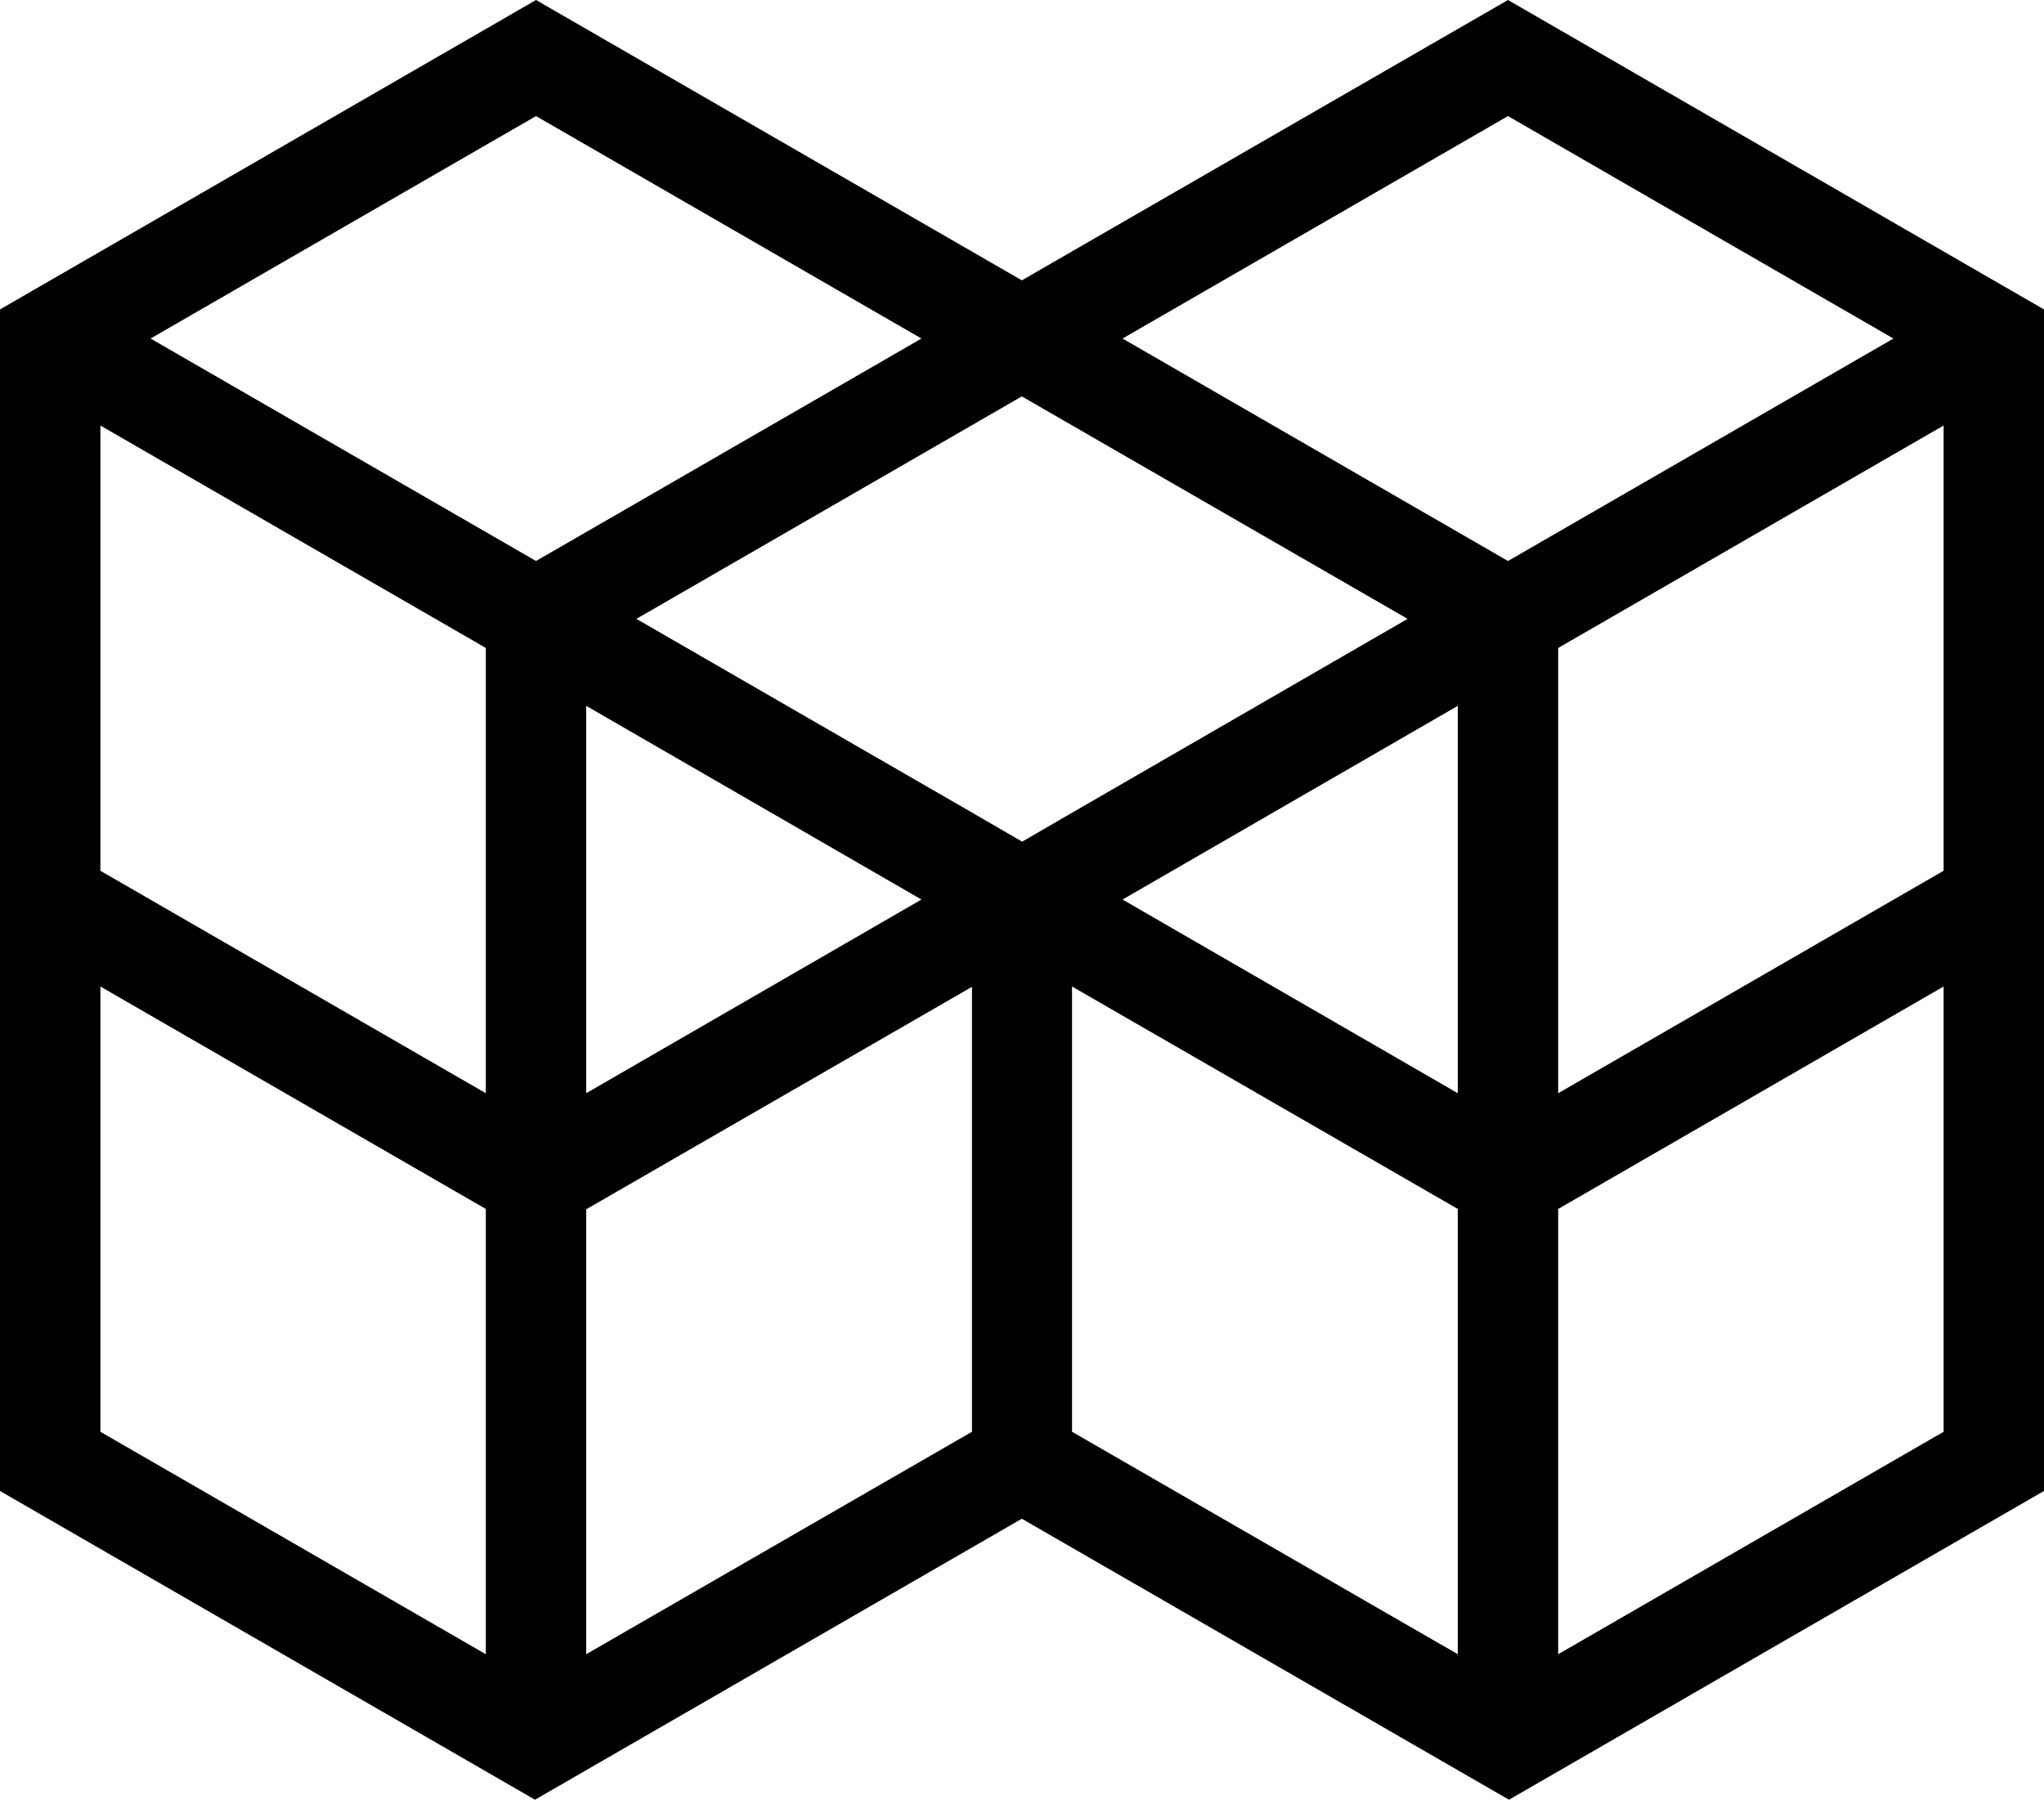 <svg xmlns="http://www.w3.org/2000/svg" width="610.9" viewBox="0 0 610.9 538" height="538" xml:space="preserve"><path d="M450.7 0 305.4 83.8 160.2 0 0 92.5v353.2L159.9 538l145.5-84L451 538l159.9-92.3V92.5L450.7 0zM145.2 378.8v115.7L30 428V294.9l115.2 66.5v17.4zm0-52L30 260.3V127.2l115.2 66.5v133.1zM45 101.2l115.2-66.5 115.2 66.5-115.2 66.5L45 101.2zM175.2 211l100.2 57.9-100.2 57.9V211zm115.3 217-115.3 66.5v-133l50.1-28.9 65.2-37.6v133zm0-185.1L190.2 185l115.2-66.5L420.7 185l-100.2 57.9-15 8.7-15-8.7zm145.2 251.6L320.4 428V294.9l65.2 37.6 50.1 28.9v133.1zm0-167.7-100.2-57.9L435.7 211v115.8zm15-159.1-115.2-66.5 115.2-66.5 115.2 66.5-115.2 66.5zM580.9 428l-115.2 66.5V361.4l115.2-66.5V428zm0-167.7-115.2 66.5V193.7l115.2-66.5v133.1z"></path></svg>